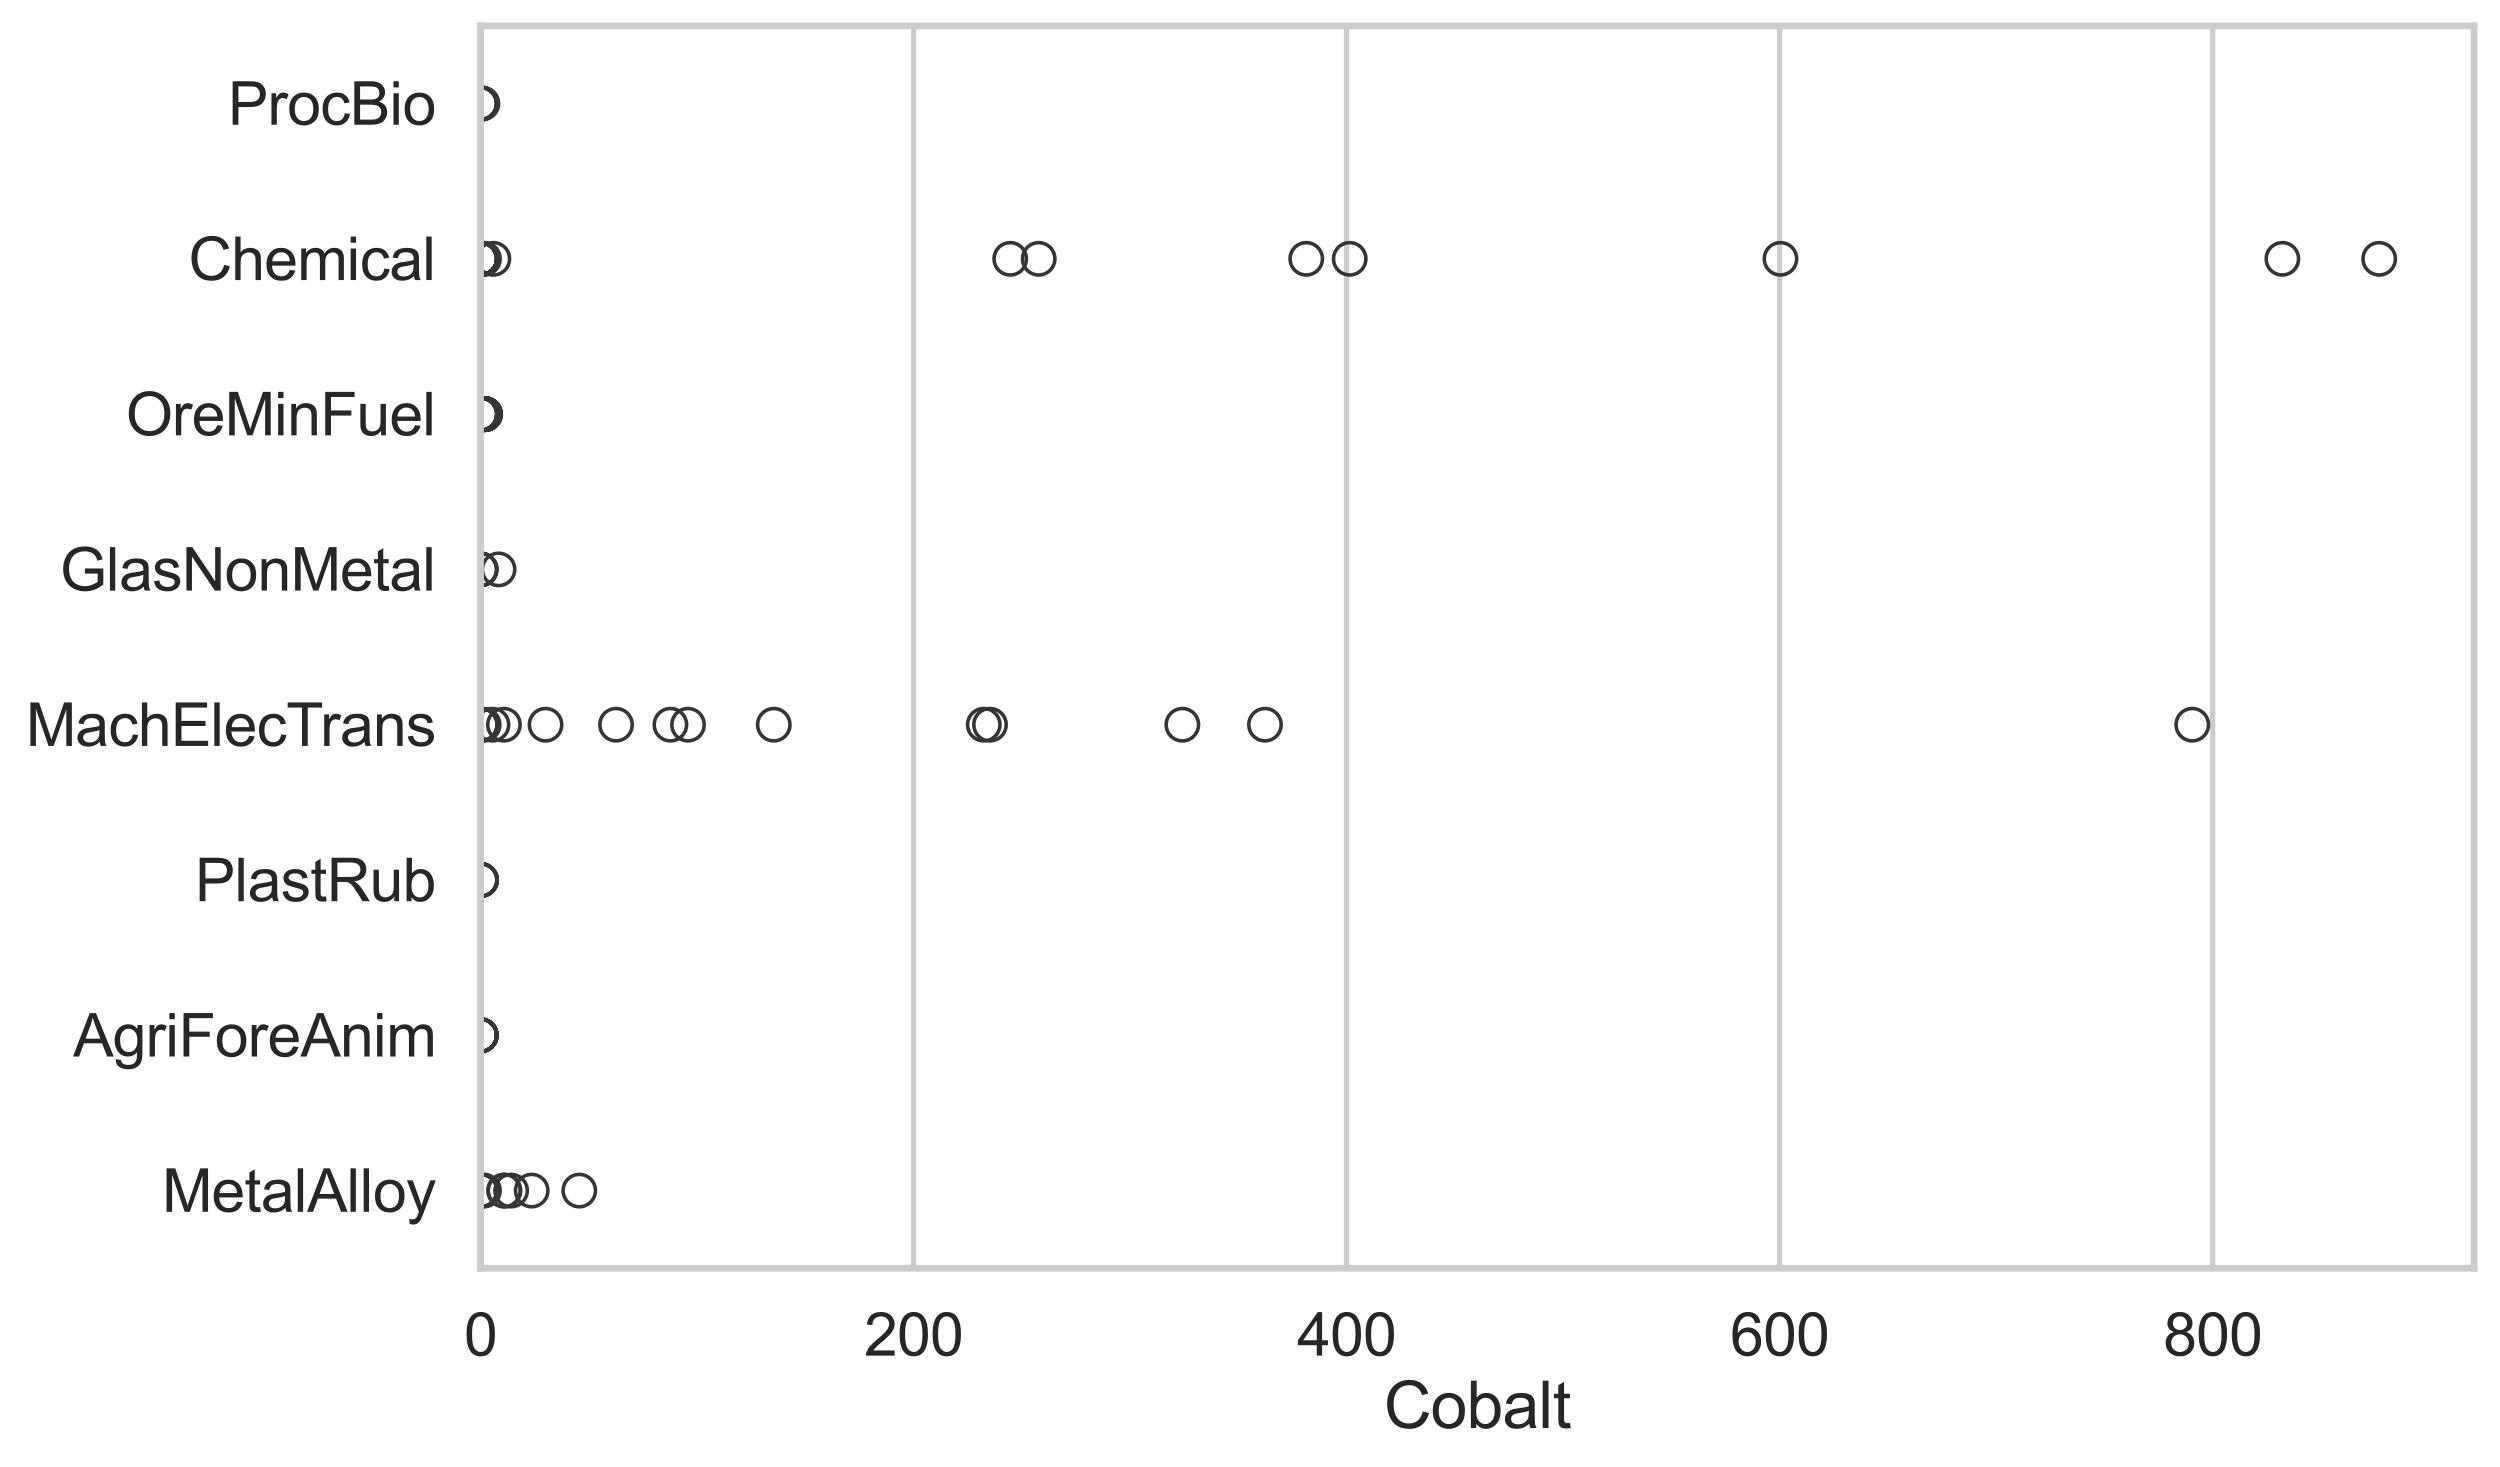 <?xml version="1.0" encoding="utf-8" standalone="no"?>
<!DOCTYPE svg PUBLIC "-//W3C//DTD SVG 1.1//EN"
  "http://www.w3.org/Graphics/SVG/1.1/DTD/svg11.dtd">
<svg xmlns:xlink="http://www.w3.org/1999/xlink" width="695.577pt" height="408.111pt" viewBox="0 0 695.577 408.111" xmlns="http://www.w3.org/2000/svg" version="1.1">
 <defs>
  <style type="text/css">*{stroke-linejoin: round; stroke-linecap: butt}</style>
 </defs>
 <g id="figure_1">
  <g id="patch_1">
   <path d="M 0 408.111 
L 695.577 408.111 
L 695.577 0 
L 0 0 
z
" style="fill: #ffffff"/>
  </g>
  <g id="axes_1">
   <g id="patch_2">
    <path d="M 133.697 352.86 
L 688.377 352.86 
L 688.377 7.2 
L 133.697 7.2 
z
" style="fill: #ffffff"/>
   </g>
   <g id="matplotlib.axis_1">
    <g id="xtick_1">
     <g id="line2d_1">
      <path d="M 133.697 352.86 
L 133.697 7.2 
" clip-path="url(#p35350e88a6)" style="fill: none; stroke: #cccccc; stroke-width: 1.5; stroke-linecap: round"/>
     </g>
     <g id="text_1">
      <!-- 0 -->
      <g style="fill: #262626" transform="translate(129.109 377.17) scale(0.165 -0.165)">
       <defs>
        <path id="ArialMT-30" d="M 266 2259 
Q 266 3072 433 3567 
Q 600 4063 929 4331 
Q 1259 4600 1759 4600 
Q 2128 4600 2406 4451 
Q 2684 4303 2865 4023 
Q 3047 3744 3150 3342 
Q 3253 2941 3253 2259 
Q 3253 1453 3087 958 
Q 2922 463 2592 192 
Q 2263 -78 1759 -78 
Q 1097 -78 719 397 
Q 266 969 266 2259 
z
M 844 2259 
Q 844 1131 1108 757 
Q 1372 384 1759 384 
Q 2147 384 2411 759 
Q 2675 1134 2675 2259 
Q 2675 3391 2411 3762 
Q 2147 4134 1753 4134 
Q 1366 4134 1134 3806 
Q 844 3388 844 2259 
z
" transform="scale(0.016)"/>
       </defs>
       <use xlink:href="#ArialMT-30"/>
      </g>
     </g>
    </g>
    <g id="xtick_2">
     <g id="line2d_2">
      <path d="M 254.181 352.86 
L 254.181 7.2 
" clip-path="url(#p35350e88a6)" style="fill: none; stroke: #cccccc; stroke-width: 1.5; stroke-linecap: round"/>
     </g>
     <g id="text_2">
      <!-- 200 -->
      <g style="fill: #262626" transform="translate(240.417 377.17) scale(0.165 -0.165)">
       <defs>
        <path id="ArialMT-32" d="M 3222 541 
L 3222 0 
L 194 0 
Q 188 203 259 391 
Q 375 700 629 1000 
Q 884 1300 1366 1694 
Q 2113 2306 2375 2664 
Q 2638 3022 2638 3341 
Q 2638 3675 2398 3904 
Q 2159 4134 1775 4134 
Q 1369 4134 1125 3890 
Q 881 3647 878 3216 
L 300 3275 
Q 359 3922 746 4261 
Q 1134 4600 1788 4600 
Q 2447 4600 2831 4234 
Q 3216 3869 3216 3328 
Q 3216 3053 3103 2787 
Q 2991 2522 2730 2228 
Q 2469 1934 1863 1422 
Q 1356 997 1212 845 
Q 1069 694 975 541 
L 3222 541 
z
" transform="scale(0.016)"/>
       </defs>
       <use xlink:href="#ArialMT-32"/>
       <use xlink:href="#ArialMT-30" transform="translate(55.615 0)"/>
       <use xlink:href="#ArialMT-30" transform="translate(111.23 0)"/>
      </g>
     </g>
    </g>
    <g id="xtick_3">
     <g id="line2d_3">
      <path d="M 374.664 352.86 
L 374.664 7.2 
" clip-path="url(#p35350e88a6)" style="fill: none; stroke: #cccccc; stroke-width: 1.5; stroke-linecap: round"/>
     </g>
     <g id="text_3">
      <!-- 400 -->
      <g style="fill: #262626" transform="translate(360.901 377.17) scale(0.165 -0.165)">
       <defs>
        <path id="ArialMT-34" d="M 2069 0 
L 2069 1097 
L 81 1097 
L 81 1613 
L 2172 4581 
L 2631 4581 
L 2631 1613 
L 3250 1613 
L 3250 1097 
L 2631 1097 
L 2631 0 
L 2069 0 
z
M 2069 1613 
L 2069 3678 
L 634 1613 
L 2069 1613 
z
" transform="scale(0.016)"/>
       </defs>
       <use xlink:href="#ArialMT-34"/>
       <use xlink:href="#ArialMT-30" transform="translate(55.615 0)"/>
       <use xlink:href="#ArialMT-30" transform="translate(111.23 0)"/>
      </g>
     </g>
    </g>
    <g id="xtick_4">
     <g id="line2d_4">
      <path d="M 495.148 352.86 
L 495.148 7.2 
" clip-path="url(#p35350e88a6)" style="fill: none; stroke: #cccccc; stroke-width: 1.5; stroke-linecap: round"/>
     </g>
     <g id="text_4">
      <!-- 600 -->
      <g style="fill: #262626" transform="translate(481.384 377.17) scale(0.165 -0.165)">
       <defs>
        <path id="ArialMT-36" d="M 3184 3459 
L 2625 3416 
Q 2550 3747 2413 3897 
Q 2184 4138 1850 4138 
Q 1581 4138 1378 3988 
Q 1113 3794 959 3422 
Q 806 3050 800 2363 
Q 1003 2672 1297 2822 
Q 1591 2972 1913 2972 
Q 2475 2972 2870 2558 
Q 3266 2144 3266 1488 
Q 3266 1056 3080 686 
Q 2894 316 2569 119 
Q 2244 -78 1831 -78 
Q 1128 -78 684 439 
Q 241 956 241 2144 
Q 241 3472 731 4075 
Q 1159 4600 1884 4600 
Q 2425 4600 2770 4297 
Q 3116 3994 3184 3459 
z
M 888 1484 
Q 888 1194 1011 928 
Q 1134 663 1356 523 
Q 1578 384 1822 384 
Q 2178 384 2434 671 
Q 2691 959 2691 1453 
Q 2691 1928 2437 2201 
Q 2184 2475 1800 2475 
Q 1419 2475 1153 2201 
Q 888 1928 888 1484 
z
" transform="scale(0.016)"/>
       </defs>
       <use xlink:href="#ArialMT-36"/>
       <use xlink:href="#ArialMT-30" transform="translate(55.615 0)"/>
       <use xlink:href="#ArialMT-30" transform="translate(111.23 0)"/>
      </g>
     </g>
    </g>
    <g id="xtick_5">
     <g id="line2d_5">
      <path d="M 615.631 352.86 
L 615.631 7.2 
" clip-path="url(#p35350e88a6)" style="fill: none; stroke: #cccccc; stroke-width: 1.5; stroke-linecap: round"/>
     </g>
     <g id="text_5">
      <!-- 800 -->
      <g style="fill: #262626" transform="translate(601.868 377.17) scale(0.165 -0.165)">
       <defs>
        <path id="ArialMT-38" d="M 1131 2484 
Q 781 2613 612 2850 
Q 444 3088 444 3419 
Q 444 3919 803 4259 
Q 1163 4600 1759 4600 
Q 2359 4600 2725 4251 
Q 3091 3903 3091 3403 
Q 3091 3084 2923 2848 
Q 2756 2613 2416 2484 
Q 2838 2347 3058 2040 
Q 3278 1734 3278 1309 
Q 3278 722 2862 322 
Q 2447 -78 1769 -78 
Q 1091 -78 675 323 
Q 259 725 259 1325 
Q 259 1772 486 2073 
Q 713 2375 1131 2484 
z
M 1019 3438 
Q 1019 3113 1228 2906 
Q 1438 2700 1772 2700 
Q 2097 2700 2305 2904 
Q 2513 3109 2513 3406 
Q 2513 3716 2298 3927 
Q 2084 4138 1766 4138 
Q 1444 4138 1231 3931 
Q 1019 3725 1019 3438 
z
M 838 1322 
Q 838 1081 952 856 
Q 1066 631 1291 507 
Q 1516 384 1775 384 
Q 2178 384 2440 643 
Q 2703 903 2703 1303 
Q 2703 1709 2433 1975 
Q 2163 2241 1756 2241 
Q 1359 2241 1098 1978 
Q 838 1716 838 1322 
z
" transform="scale(0.016)"/>
       </defs>
       <use xlink:href="#ArialMT-38"/>
       <use xlink:href="#ArialMT-30" transform="translate(55.615 0)"/>
       <use xlink:href="#ArialMT-30" transform="translate(111.23 0)"/>
      </g>
     </g>
    </g>
    <g id="text_6">
     <!-- Cobalt -->
     <g style="fill: #262626" transform="translate(385.023 397.334) scale(0.18 -0.18)">
      <defs>
       <path id="ArialMT-43" d="M 3763 1606 
L 4369 1453 
Q 4178 706 3683 314 
Q 3188 -78 2472 -78 
Q 1731 -78 1267 223 
Q 803 525 561 1097 
Q 319 1669 319 2325 
Q 319 3041 592 3573 
Q 866 4106 1370 4382 
Q 1875 4659 2481 4659 
Q 3169 4659 3637 4309 
Q 4106 3959 4291 3325 
L 3694 3184 
Q 3534 3684 3231 3912 
Q 2928 4141 2469 4141 
Q 1941 4141 1586 3887 
Q 1231 3634 1087 3207 
Q 944 2781 944 2328 
Q 944 1744 1114 1308 
Q 1284 872 1643 656 
Q 2003 441 2422 441 
Q 2931 441 3284 734 
Q 3638 1028 3763 1606 
z
" transform="scale(0.016)"/>
       <path id="ArialMT-6f" d="M 213 1659 
Q 213 2581 725 3025 
Q 1153 3394 1769 3394 
Q 2453 3394 2887 2945 
Q 3322 2497 3322 1706 
Q 3322 1066 3130 698 
Q 2938 331 2570 128 
Q 2203 -75 1769 -75 
Q 1072 -75 642 372 
Q 213 819 213 1659 
z
M 791 1659 
Q 791 1022 1069 705 
Q 1347 388 1769 388 
Q 2188 388 2466 706 
Q 2744 1025 2744 1678 
Q 2744 2294 2464 2611 
Q 2184 2928 1769 2928 
Q 1347 2928 1069 2612 
Q 791 2297 791 1659 
z
" transform="scale(0.016)"/>
       <path id="ArialMT-62" d="M 941 0 
L 419 0 
L 419 4581 
L 981 4581 
L 981 2947 
Q 1338 3394 1891 3394 
Q 2197 3394 2470 3270 
Q 2744 3147 2920 2923 
Q 3097 2700 3197 2384 
Q 3297 2069 3297 1709 
Q 3297 856 2875 390 
Q 2453 -75 1863 -75 
Q 1275 -75 941 416 
L 941 0 
z
M 934 1684 
Q 934 1088 1097 822 
Q 1363 388 1816 388 
Q 2184 388 2453 708 
Q 2722 1028 2722 1663 
Q 2722 2313 2464 2622 
Q 2206 2931 1841 2931 
Q 1472 2931 1203 2611 
Q 934 2291 934 1684 
z
" transform="scale(0.016)"/>
       <path id="ArialMT-61" d="M 2588 409 
Q 2275 144 1986 34 
Q 1697 -75 1366 -75 
Q 819 -75 525 192 
Q 231 459 231 875 
Q 231 1119 342 1320 
Q 453 1522 633 1644 
Q 813 1766 1038 1828 
Q 1203 1872 1538 1913 
Q 2219 1994 2541 2106 
Q 2544 2222 2544 2253 
Q 2544 2597 2384 2738 
Q 2169 2928 1744 2928 
Q 1347 2928 1158 2789 
Q 969 2650 878 2297 
L 328 2372 
Q 403 2725 575 2942 
Q 747 3159 1072 3276 
Q 1397 3394 1825 3394 
Q 2250 3394 2515 3294 
Q 2781 3194 2906 3042 
Q 3031 2891 3081 2659 
Q 3109 2516 3109 2141 
L 3109 1391 
Q 3109 606 3145 398 
Q 3181 191 3288 0 
L 2700 0 
Q 2613 175 2588 409 
z
M 2541 1666 
Q 2234 1541 1622 1453 
Q 1275 1403 1131 1340 
Q 988 1278 909 1158 
Q 831 1038 831 891 
Q 831 666 1001 516 
Q 1172 366 1500 366 
Q 1825 366 2078 508 
Q 2331 650 2450 897 
Q 2541 1088 2541 1459 
L 2541 1666 
z
" transform="scale(0.016)"/>
       <path id="ArialMT-6c" d="M 409 0 
L 409 4581 
L 972 4581 
L 972 0 
L 409 0 
z
" transform="scale(0.016)"/>
       <path id="ArialMT-74" d="M 1650 503 
L 1731 6 
Q 1494 -44 1306 -44 
Q 1000 -44 831 53 
Q 663 150 594 308 
Q 525 466 525 972 
L 525 2881 
L 113 2881 
L 113 3319 
L 525 3319 
L 525 4141 
L 1084 4478 
L 1084 3319 
L 1650 3319 
L 1650 2881 
L 1084 2881 
L 1084 941 
Q 1084 700 1114 631 
Q 1144 563 1211 522 
Q 1278 481 1403 481 
Q 1497 481 1650 503 
z
" transform="scale(0.016)"/>
      </defs>
      <use xlink:href="#ArialMT-43"/>
      <use xlink:href="#ArialMT-6f" transform="translate(72.217 0)"/>
      <use xlink:href="#ArialMT-62" transform="translate(127.832 0)"/>
      <use xlink:href="#ArialMT-61" transform="translate(183.447 0)"/>
      <use xlink:href="#ArialMT-6c" transform="translate(239.062 0)"/>
      <use xlink:href="#ArialMT-74" transform="translate(261.279 0)"/>
     </g>
    </g>
   </g>
   <g id="matplotlib.axis_2">
    <g id="ytick_1">
     <g id="text_7">
      <!-- ProcBio -->
      <g style="fill: #262626" transform="translate(63.424 34.709) scale(0.165 -0.165)">
       <defs>
        <path id="ArialMT-50" d="M 494 0 
L 494 4581 
L 2222 4581 
Q 2678 4581 2919 4538 
Q 3256 4481 3484 4323 
Q 3713 4166 3852 3881 
Q 3991 3597 3991 3256 
Q 3991 2672 3619 2267 
Q 3247 1863 2275 1863 
L 1100 1863 
L 1100 0 
L 494 0 
z
M 1100 2403 
L 2284 2403 
Q 2872 2403 3119 2622 
Q 3366 2841 3366 3238 
Q 3366 3525 3220 3729 
Q 3075 3934 2838 4000 
Q 2684 4041 2272 4041 
L 1100 4041 
L 1100 2403 
z
" transform="scale(0.016)"/>
        <path id="ArialMT-72" d="M 416 0 
L 416 3319 
L 922 3319 
L 922 2816 
Q 1116 3169 1280 3281 
Q 1444 3394 1641 3394 
Q 1925 3394 2219 3213 
L 2025 2691 
Q 1819 2813 1613 2813 
Q 1428 2813 1281 2702 
Q 1134 2591 1072 2394 
Q 978 2094 978 1738 
L 978 0 
L 416 0 
z
" transform="scale(0.016)"/>
        <path id="ArialMT-63" d="M 2588 1216 
L 3141 1144 
Q 3050 572 2676 248 
Q 2303 -75 1759 -75 
Q 1078 -75 664 370 
Q 250 816 250 1647 
Q 250 2184 428 2587 
Q 606 2991 970 3192 
Q 1334 3394 1763 3394 
Q 2303 3394 2647 3120 
Q 2991 2847 3088 2344 
L 2541 2259 
Q 2463 2594 2264 2762 
Q 2066 2931 1784 2931 
Q 1359 2931 1093 2626 
Q 828 2322 828 1663 
Q 828 994 1084 691 
Q 1341 388 1753 388 
Q 2084 388 2306 591 
Q 2528 794 2588 1216 
z
" transform="scale(0.016)"/>
        <path id="ArialMT-42" d="M 469 0 
L 469 4581 
L 2188 4581 
Q 2713 4581 3030 4442 
Q 3347 4303 3526 4014 
Q 3706 3725 3706 3409 
Q 3706 3116 3547 2856 
Q 3388 2597 3066 2438 
Q 3481 2316 3704 2022 
Q 3928 1728 3928 1328 
Q 3928 1006 3792 729 
Q 3656 453 3456 303 
Q 3256 153 2954 76 
Q 2653 0 2216 0 
L 469 0 
z
M 1075 2656 
L 2066 2656 
Q 2469 2656 2644 2709 
Q 2875 2778 2992 2937 
Q 3109 3097 3109 3338 
Q 3109 3566 3000 3739 
Q 2891 3913 2687 3977 
Q 2484 4041 1991 4041 
L 1075 4041 
L 1075 2656 
z
M 1075 541 
L 2216 541 
Q 2509 541 2628 563 
Q 2838 600 2978 687 
Q 3119 775 3209 942 
Q 3300 1109 3300 1328 
Q 3300 1584 3169 1773 
Q 3038 1963 2805 2039 
Q 2572 2116 2134 2116 
L 1075 2116 
L 1075 541 
z
" transform="scale(0.016)"/>
        <path id="ArialMT-69" d="M 425 3934 
L 425 4581 
L 988 4581 
L 988 3934 
L 425 3934 
z
M 425 0 
L 425 3319 
L 988 3319 
L 988 0 
L 425 0 
z
" transform="scale(0.016)"/>
       </defs>
       <use xlink:href="#ArialMT-50"/>
       <use xlink:href="#ArialMT-72" transform="translate(66.699 0)"/>
       <use xlink:href="#ArialMT-6f" transform="translate(100 0)"/>
       <use xlink:href="#ArialMT-63" transform="translate(155.615 0)"/>
       <use xlink:href="#ArialMT-42" transform="translate(205.615 0)"/>
       <use xlink:href="#ArialMT-69" transform="translate(272.314 0)"/>
       <use xlink:href="#ArialMT-6f" transform="translate(294.531 0)"/>
      </g>
     </g>
    </g>
    <g id="ytick_2">
     <g id="text_8">
      <!-- Chemical -->
      <g style="fill: #262626" transform="translate(52.428 77.916) scale(0.165 -0.165)">
       <defs>
        <path id="ArialMT-68" d="M 422 0 
L 422 4581 
L 984 4581 
L 984 2938 
Q 1378 3394 1978 3394 
Q 2347 3394 2619 3248 
Q 2891 3103 3008 2847 
Q 3125 2591 3125 2103 
L 3125 0 
L 2563 0 
L 2563 2103 
Q 2563 2525 2380 2717 
Q 2197 2909 1863 2909 
Q 1613 2909 1392 2779 
Q 1172 2650 1078 2428 
Q 984 2206 984 1816 
L 984 0 
L 422 0 
z
" transform="scale(0.016)"/>
        <path id="ArialMT-65" d="M 2694 1069 
L 3275 997 
Q 3138 488 2766 206 
Q 2394 -75 1816 -75 
Q 1088 -75 661 373 
Q 234 822 234 1631 
Q 234 2469 665 2931 
Q 1097 3394 1784 3394 
Q 2450 3394 2872 2941 
Q 3294 2488 3294 1666 
Q 3294 1616 3291 1516 
L 816 1516 
Q 847 969 1125 678 
Q 1403 388 1819 388 
Q 2128 388 2347 550 
Q 2566 713 2694 1069 
z
M 847 1978 
L 2700 1978 
Q 2663 2397 2488 2606 
Q 2219 2931 1791 2931 
Q 1403 2931 1139 2672 
Q 875 2413 847 1978 
z
" transform="scale(0.016)"/>
        <path id="ArialMT-6d" d="M 422 0 
L 422 3319 
L 925 3319 
L 925 2853 
Q 1081 3097 1340 3245 
Q 1600 3394 1931 3394 
Q 2300 3394 2536 3241 
Q 2772 3088 2869 2813 
Q 3263 3394 3894 3394 
Q 4388 3394 4653 3120 
Q 4919 2847 4919 2278 
L 4919 0 
L 4359 0 
L 4359 2091 
Q 4359 2428 4304 2576 
Q 4250 2725 4106 2815 
Q 3963 2906 3769 2906 
Q 3419 2906 3187 2673 
Q 2956 2441 2956 1928 
L 2956 0 
L 2394 0 
L 2394 2156 
Q 2394 2531 2256 2718 
Q 2119 2906 1806 2906 
Q 1569 2906 1367 2781 
Q 1166 2656 1075 2415 
Q 984 2175 984 1722 
L 984 0 
L 422 0 
z
" transform="scale(0.016)"/>
       </defs>
       <use xlink:href="#ArialMT-43"/>
       <use xlink:href="#ArialMT-68" transform="translate(72.217 0)"/>
       <use xlink:href="#ArialMT-65" transform="translate(127.832 0)"/>
       <use xlink:href="#ArialMT-6d" transform="translate(183.447 0)"/>
       <use xlink:href="#ArialMT-69" transform="translate(266.748 0)"/>
       <use xlink:href="#ArialMT-63" transform="translate(288.965 0)"/>
       <use xlink:href="#ArialMT-61" transform="translate(338.965 0)"/>
       <use xlink:href="#ArialMT-6c" transform="translate(394.58 0)"/>
      </g>
     </g>
    </g>
    <g id="ytick_3">
     <g id="text_9">
      <!-- OreMinFuel -->
      <g style="fill: #262626" transform="translate(35.013 121.124) scale(0.165 -0.165)">
       <defs>
        <path id="ArialMT-4f" d="M 309 2231 
Q 309 3372 921 4017 
Q 1534 4663 2503 4663 
Q 3138 4663 3647 4359 
Q 4156 4056 4423 3514 
Q 4691 2972 4691 2284 
Q 4691 1588 4409 1038 
Q 4128 488 3612 205 
Q 3097 -78 2500 -78 
Q 1853 -78 1343 234 
Q 834 547 571 1087 
Q 309 1628 309 2231 
z
M 934 2222 
Q 934 1394 1379 917 
Q 1825 441 2497 441 
Q 3181 441 3623 922 
Q 4066 1403 4066 2288 
Q 4066 2847 3877 3264 
Q 3688 3681 3323 3911 
Q 2959 4141 2506 4141 
Q 1863 4141 1398 3698 
Q 934 3256 934 2222 
z
" transform="scale(0.016)"/>
        <path id="ArialMT-4d" d="M 475 0 
L 475 4581 
L 1388 4581 
L 2472 1338 
Q 2622 884 2691 659 
Q 2769 909 2934 1394 
L 4031 4581 
L 4847 4581 
L 4847 0 
L 4263 0 
L 4263 3834 
L 2931 0 
L 2384 0 
L 1059 3900 
L 1059 0 
L 475 0 
z
" transform="scale(0.016)"/>
        <path id="ArialMT-6e" d="M 422 0 
L 422 3319 
L 928 3319 
L 928 2847 
Q 1294 3394 1984 3394 
Q 2284 3394 2536 3286 
Q 2788 3178 2913 3003 
Q 3038 2828 3088 2588 
Q 3119 2431 3119 2041 
L 3119 0 
L 2556 0 
L 2556 2019 
Q 2556 2363 2490 2533 
Q 2425 2703 2258 2804 
Q 2091 2906 1866 2906 
Q 1506 2906 1245 2678 
Q 984 2450 984 1813 
L 984 0 
L 422 0 
z
" transform="scale(0.016)"/>
        <path id="ArialMT-46" d="M 525 0 
L 525 4581 
L 3616 4581 
L 3616 4041 
L 1131 4041 
L 1131 2622 
L 3281 2622 
L 3281 2081 
L 1131 2081 
L 1131 0 
L 525 0 
z
" transform="scale(0.016)"/>
        <path id="ArialMT-75" d="M 2597 0 
L 2597 488 
Q 2209 -75 1544 -75 
Q 1250 -75 995 37 
Q 741 150 617 320 
Q 494 491 444 738 
Q 409 903 409 1263 
L 409 3319 
L 972 3319 
L 972 1478 
Q 972 1038 1006 884 
Q 1059 663 1231 536 
Q 1403 409 1656 409 
Q 1909 409 2131 539 
Q 2353 669 2445 892 
Q 2538 1116 2538 1541 
L 2538 3319 
L 3100 3319 
L 3100 0 
L 2597 0 
z
" transform="scale(0.016)"/>
       </defs>
       <use xlink:href="#ArialMT-4f"/>
       <use xlink:href="#ArialMT-72" transform="translate(77.783 0)"/>
       <use xlink:href="#ArialMT-65" transform="translate(111.084 0)"/>
       <use xlink:href="#ArialMT-4d" transform="translate(166.699 0)"/>
       <use xlink:href="#ArialMT-69" transform="translate(250 0)"/>
       <use xlink:href="#ArialMT-6e" transform="translate(272.217 0)"/>
       <use xlink:href="#ArialMT-46" transform="translate(327.832 0)"/>
       <use xlink:href="#ArialMT-75" transform="translate(388.916 0)"/>
       <use xlink:href="#ArialMT-65" transform="translate(444.531 0)"/>
       <use xlink:href="#ArialMT-6c" transform="translate(500.146 0)"/>
      </g>
     </g>
    </g>
    <g id="ytick_4">
     <g id="text_10">
      <!-- GlasNonMetal -->
      <g style="fill: #262626" transform="translate(16.659 164.331) scale(0.165 -0.165)">
       <defs>
        <path id="ArialMT-47" d="M 2638 1797 
L 2638 2334 
L 4578 2338 
L 4578 638 
Q 4131 281 3656 101 
Q 3181 -78 2681 -78 
Q 2006 -78 1454 211 
Q 903 500 622 1047 
Q 341 1594 341 2269 
Q 341 2938 620 3517 
Q 900 4097 1425 4378 
Q 1950 4659 2634 4659 
Q 3131 4659 3532 4498 
Q 3934 4338 4162 4050 
Q 4391 3763 4509 3300 
L 3963 3150 
Q 3859 3500 3706 3700 
Q 3553 3900 3268 4020 
Q 2984 4141 2638 4141 
Q 2222 4141 1919 4014 
Q 1616 3888 1430 3681 
Q 1244 3475 1141 3228 
Q 966 2803 966 2306 
Q 966 1694 1177 1281 
Q 1388 869 1791 669 
Q 2194 469 2647 469 
Q 3041 469 3416 620 
Q 3791 772 3984 944 
L 3984 1797 
L 2638 1797 
z
" transform="scale(0.016)"/>
        <path id="ArialMT-73" d="M 197 991 
L 753 1078 
Q 800 744 1014 566 
Q 1228 388 1613 388 
Q 2000 388 2187 545 
Q 2375 703 2375 916 
Q 2375 1106 2209 1216 
Q 2094 1291 1634 1406 
Q 1016 1563 777 1677 
Q 538 1791 414 1992 
Q 291 2194 291 2438 
Q 291 2659 392 2848 
Q 494 3038 669 3163 
Q 800 3259 1026 3326 
Q 1253 3394 1513 3394 
Q 1903 3394 2198 3281 
Q 2494 3169 2634 2976 
Q 2775 2784 2828 2463 
L 2278 2388 
Q 2241 2644 2061 2787 
Q 1881 2931 1553 2931 
Q 1166 2931 1000 2803 
Q 834 2675 834 2503 
Q 834 2394 903 2306 
Q 972 2216 1119 2156 
Q 1203 2125 1616 2013 
Q 2213 1853 2448 1751 
Q 2684 1650 2818 1456 
Q 2953 1263 2953 975 
Q 2953 694 2789 445 
Q 2625 197 2315 61 
Q 2006 -75 1616 -75 
Q 969 -75 630 194 
Q 291 463 197 991 
z
" transform="scale(0.016)"/>
        <path id="ArialMT-4e" d="M 488 0 
L 488 4581 
L 1109 4581 
L 3516 984 
L 3516 4581 
L 4097 4581 
L 4097 0 
L 3475 0 
L 1069 3600 
L 1069 0 
L 488 0 
z
" transform="scale(0.016)"/>
       </defs>
       <use xlink:href="#ArialMT-47"/>
       <use xlink:href="#ArialMT-6c" transform="translate(77.783 0)"/>
       <use xlink:href="#ArialMT-61" transform="translate(100 0)"/>
       <use xlink:href="#ArialMT-73" transform="translate(155.615 0)"/>
       <use xlink:href="#ArialMT-4e" transform="translate(205.615 0)"/>
       <use xlink:href="#ArialMT-6f" transform="translate(277.832 0)"/>
       <use xlink:href="#ArialMT-6e" transform="translate(333.447 0)"/>
       <use xlink:href="#ArialMT-4d" transform="translate(389.062 0)"/>
       <use xlink:href="#ArialMT-65" transform="translate(472.363 0)"/>
       <use xlink:href="#ArialMT-74" transform="translate(527.979 0)"/>
       <use xlink:href="#ArialMT-61" transform="translate(555.762 0)"/>
       <use xlink:href="#ArialMT-6c" transform="translate(611.377 0)"/>
      </g>
     </g>
    </g>
    <g id="ytick_5">
     <g id="text_11">
      <!-- MachElecTrans -->
      <g style="fill: #262626" transform="translate(7.2 207.539) scale(0.165 -0.165)">
       <defs>
        <path id="ArialMT-45" d="M 506 0 
L 506 4581 
L 3819 4581 
L 3819 4041 
L 1113 4041 
L 1113 2638 
L 3647 2638 
L 3647 2100 
L 1113 2100 
L 1113 541 
L 3925 541 
L 3925 0 
L 506 0 
z
" transform="scale(0.016)"/>
        <path id="ArialMT-54" d="M 1659 0 
L 1659 4041 
L 150 4041 
L 150 4581 
L 3781 4581 
L 3781 4041 
L 2266 4041 
L 2266 0 
L 1659 0 
z
" transform="scale(0.016)"/>
       </defs>
       <use xlink:href="#ArialMT-4d"/>
       <use xlink:href="#ArialMT-61" transform="translate(83.301 0)"/>
       <use xlink:href="#ArialMT-63" transform="translate(138.916 0)"/>
       <use xlink:href="#ArialMT-68" transform="translate(188.916 0)"/>
       <use xlink:href="#ArialMT-45" transform="translate(244.531 0)"/>
       <use xlink:href="#ArialMT-6c" transform="translate(311.23 0)"/>
       <use xlink:href="#ArialMT-65" transform="translate(333.447 0)"/>
       <use xlink:href="#ArialMT-63" transform="translate(389.062 0)"/>
       <use xlink:href="#ArialMT-54" transform="translate(439.062 0)"/>
       <use xlink:href="#ArialMT-72" transform="translate(496.396 0)"/>
       <use xlink:href="#ArialMT-61" transform="translate(529.697 0)"/>
       <use xlink:href="#ArialMT-6e" transform="translate(585.312 0)"/>
       <use xlink:href="#ArialMT-73" transform="translate(640.928 0)"/>
      </g>
     </g>
    </g>
    <g id="ytick_6">
     <g id="text_12">
      <!-- PlastRub -->
      <g style="fill: #262626" transform="translate(54.248 250.746) scale(0.165 -0.165)">
       <defs>
        <path id="ArialMT-52" d="M 503 0 
L 503 4581 
L 2534 4581 
Q 3147 4581 3465 4457 
Q 3784 4334 3975 4021 
Q 4166 3709 4166 3331 
Q 4166 2844 3850 2509 
Q 3534 2175 2875 2084 
Q 3116 1969 3241 1856 
Q 3506 1613 3744 1247 
L 4541 0 
L 3778 0 
L 3172 953 
Q 2906 1366 2734 1584 
Q 2563 1803 2427 1890 
Q 2291 1978 2150 2013 
Q 2047 2034 1813 2034 
L 1109 2034 
L 1109 0 
L 503 0 
z
M 1109 2559 
L 2413 2559 
Q 2828 2559 3062 2645 
Q 3297 2731 3419 2920 
Q 3541 3109 3541 3331 
Q 3541 3656 3305 3865 
Q 3069 4075 2559 4075 
L 1109 4075 
L 1109 2559 
z
" transform="scale(0.016)"/>
       </defs>
       <use xlink:href="#ArialMT-50"/>
       <use xlink:href="#ArialMT-6c" transform="translate(66.699 0)"/>
       <use xlink:href="#ArialMT-61" transform="translate(88.916 0)"/>
       <use xlink:href="#ArialMT-73" transform="translate(144.531 0)"/>
       <use xlink:href="#ArialMT-74" transform="translate(194.531 0)"/>
       <use xlink:href="#ArialMT-52" transform="translate(222.314 0)"/>
       <use xlink:href="#ArialMT-75" transform="translate(294.531 0)"/>
       <use xlink:href="#ArialMT-62" transform="translate(350.146 0)"/>
      </g>
     </g>
    </g>
    <g id="ytick_7">
     <g id="text_13">
      <!-- AgriForeAnim -->
      <g style="fill: #262626" transform="translate(20.341 293.954) scale(0.165 -0.165)">
       <defs>
        <path id="ArialMT-41" d="M -9 0 
L 1750 4581 
L 2403 4581 
L 4278 0 
L 3588 0 
L 3053 1388 
L 1138 1388 
L 634 0 
L -9 0 
z
M 1313 1881 
L 2866 1881 
L 2388 3150 
Q 2169 3728 2063 4100 
Q 1975 3659 1816 3225 
L 1313 1881 
z
" transform="scale(0.016)"/>
        <path id="ArialMT-67" d="M 319 -275 
L 866 -356 
Q 900 -609 1056 -725 
Q 1266 -881 1628 -881 
Q 2019 -881 2231 -725 
Q 2444 -569 2519 -288 
Q 2563 -116 2559 434 
Q 2191 0 1641 0 
Q 956 0 581 494 
Q 206 988 206 1678 
Q 206 2153 378 2554 
Q 550 2956 876 3175 
Q 1203 3394 1644 3394 
Q 2231 3394 2613 2919 
L 2613 3319 
L 3131 3319 
L 3131 450 
Q 3131 -325 2973 -648 
Q 2816 -972 2473 -1159 
Q 2131 -1347 1631 -1347 
Q 1038 -1347 672 -1080 
Q 306 -813 319 -275 
z
M 784 1719 
Q 784 1066 1043 766 
Q 1303 466 1694 466 
Q 2081 466 2343 764 
Q 2606 1063 2606 1700 
Q 2606 2309 2336 2618 
Q 2066 2928 1684 2928 
Q 1309 2928 1046 2623 
Q 784 2319 784 1719 
z
" transform="scale(0.016)"/>
       </defs>
       <use xlink:href="#ArialMT-41"/>
       <use xlink:href="#ArialMT-67" transform="translate(66.699 0)"/>
       <use xlink:href="#ArialMT-72" transform="translate(122.314 0)"/>
       <use xlink:href="#ArialMT-69" transform="translate(155.615 0)"/>
       <use xlink:href="#ArialMT-46" transform="translate(177.832 0)"/>
       <use xlink:href="#ArialMT-6f" transform="translate(238.916 0)"/>
       <use xlink:href="#ArialMT-72" transform="translate(294.531 0)"/>
       <use xlink:href="#ArialMT-65" transform="translate(327.832 0)"/>
       <use xlink:href="#ArialMT-41" transform="translate(383.447 0)"/>
       <use xlink:href="#ArialMT-6e" transform="translate(450.146 0)"/>
       <use xlink:href="#ArialMT-69" transform="translate(505.762 0)"/>
       <use xlink:href="#ArialMT-6d" transform="translate(527.979 0)"/>
      </g>
     </g>
    </g>
    <g id="ytick_8">
     <g id="text_14">
      <!-- MetalAlloy -->
      <g style="fill: #262626" transform="translate(45.088 337.161) scale(0.165 -0.165)">
       <defs>
        <path id="ArialMT-79" d="M 397 -1278 
L 334 -750 
Q 519 -800 656 -800 
Q 844 -800 956 -737 
Q 1069 -675 1141 -563 
Q 1194 -478 1313 -144 
Q 1328 -97 1363 -6 
L 103 3319 
L 709 3319 
L 1400 1397 
Q 1534 1031 1641 628 
Q 1738 1016 1872 1384 
L 2581 3319 
L 3144 3319 
L 1881 -56 
Q 1678 -603 1566 -809 
Q 1416 -1088 1222 -1217 
Q 1028 -1347 759 -1347 
Q 597 -1347 397 -1278 
z
" transform="scale(0.016)"/>
       </defs>
       <use xlink:href="#ArialMT-4d"/>
       <use xlink:href="#ArialMT-65" transform="translate(83.301 0)"/>
       <use xlink:href="#ArialMT-74" transform="translate(138.916 0)"/>
       <use xlink:href="#ArialMT-61" transform="translate(166.699 0)"/>
       <use xlink:href="#ArialMT-6c" transform="translate(222.314 0)"/>
       <use xlink:href="#ArialMT-41" transform="translate(244.531 0)"/>
       <use xlink:href="#ArialMT-6c" transform="translate(311.23 0)"/>
       <use xlink:href="#ArialMT-6c" transform="translate(333.447 0)"/>
       <use xlink:href="#ArialMT-6f" transform="translate(355.664 0)"/>
       <use xlink:href="#ArialMT-79" transform="translate(411.279 0)"/>
      </g>
     </g>
    </g>
   </g>
   <g id="patch_3">
    <path d="M 133.698 11.521 
L 133.698 46.087 
L 133.701 46.087 
L 133.701 11.521 
L 133.698 11.521 
z
" clip-path="url(#p35350e88a6)" style="fill: #ca74db; stroke: #353535; stroke-linejoin: miter"/>
   </g>
   <g id="line2d_6">
    <path d="M 133.698 28.804 
L 133.697 28.804 
" clip-path="url(#p35350e88a6)" style="fill: none; stroke: #353535"/>
   </g>
   <g id="line2d_7">
    <path d="M 133.701 28.804 
L 133.705 28.804 
" clip-path="url(#p35350e88a6)" style="fill: none; stroke: #353535"/>
   </g>
   <g id="line2d_8">
    <path d="M 133.697 20.162 
L 133.697 37.445 
" clip-path="url(#p35350e88a6)" style="fill: none; stroke: #353535; stroke-linecap: round"/>
   </g>
   <g id="line2d_9">
    <path d="M 133.705 20.162 
L 133.705 37.445 
" clip-path="url(#p35350e88a6)" style="fill: none; stroke: #353535; stroke-linecap: round"/>
   </g>
   <g id="line2d_10">
    <defs>
     <path id="m251376d849" d="M 0 4.5 
C 1.193 4.5 2.338 4.026 3.182 3.182 
C 4.026 2.338 4.5 1.193 4.5 0 
C 4.5 -1.193 4.026 -2.338 3.182 -3.182 
C 2.338 -4.026 1.193 -4.5 0 -4.5 
C -1.193 -4.5 -2.338 -4.026 -3.182 -3.182 
C -4.026 -2.338 -4.5 -1.193 -4.5 0 
C -4.5 1.193 -4.026 2.338 -3.182 3.182 
C -2.338 4.026 -1.193 4.5 0 4.5 
z
" style="stroke: #353535"/>
    </defs>
    <g clip-path="url(#p35350e88a6)">
     <use xlink:href="#m251376d849" x="133.706" y="28.804" style="fill-opacity: 0; stroke: #353535"/>
     <use xlink:href="#m251376d849" x="133.831" y="28.804" style="fill-opacity: 0; stroke: #353535"/>
     <use xlink:href="#m251376d849" x="133.713" y="28.804" style="fill-opacity: 0; stroke: #353535"/>
     <use xlink:href="#m251376d849" x="134.221" y="28.804" style="fill-opacity: 0; stroke: #353535"/>
     <use xlink:href="#m251376d849" x="133.711" y="28.804" style="fill-opacity: 0; stroke: #353535"/>
     <use xlink:href="#m251376d849" x="133.705" y="28.804" style="fill-opacity: 0; stroke: #353535"/>
     <use xlink:href="#m251376d849" x="133.707" y="28.804" style="fill-opacity: 0; stroke: #353535"/>
     <use xlink:href="#m251376d849" x="133.706" y="28.804" style="fill-opacity: 0; stroke: #353535"/>
     <use xlink:href="#m251376d849" x="133.714" y="28.804" style="fill-opacity: 0; stroke: #353535"/>
     <use xlink:href="#m251376d849" x="133.828" y="28.804" style="fill-opacity: 0; stroke: #353535"/>
     <use xlink:href="#m251376d849" x="133.708" y="28.804" style="fill-opacity: 0; stroke: #353535"/>
     <use xlink:href="#m251376d849" x="133.706" y="28.804" style="fill-opacity: 0; stroke: #353535"/>
     <use xlink:href="#m251376d849" x="133.707" y="28.804" style="fill-opacity: 0; stroke: #353535"/>
     <use xlink:href="#m251376d849" x="133.708" y="28.804" style="fill-opacity: 0; stroke: #353535"/>
     <use xlink:href="#m251376d849" x="133.706" y="28.804" style="fill-opacity: 0; stroke: #353535"/>
     <use xlink:href="#m251376d849" x="133.716" y="28.804" style="fill-opacity: 0; stroke: #353535"/>
     <use xlink:href="#m251376d849" x="133.706" y="28.804" style="fill-opacity: 0; stroke: #353535"/>
     <use xlink:href="#m251376d849" x="133.729" y="28.804" style="fill-opacity: 0; stroke: #353535"/>
     <use xlink:href="#m251376d849" x="133.711" y="28.804" style="fill-opacity: 0; stroke: #353535"/>
    </g>
   </g>
   <g id="patch_4">
    <path d="M 133.699 54.728 
L 133.699 89.294 
L 133.703 89.294 
L 133.703 54.728 
L 133.699 54.728 
z
" clip-path="url(#p35350e88a6)" style="fill: #5ca236; stroke: #353535; stroke-linejoin: miter"/>
   </g>
   <g id="line2d_11">
    <path d="M 133.699 72.011 
L 133.697 72.011 
" clip-path="url(#p35350e88a6)" style="fill: none; stroke: #353535"/>
   </g>
   <g id="line2d_12">
    <path d="M 133.703 72.011 
L 133.71 72.011 
" clip-path="url(#p35350e88a6)" style="fill: none; stroke: #353535"/>
   </g>
   <g id="line2d_13">
    <path d="M 133.697 63.37 
L 133.697 80.653 
" clip-path="url(#p35350e88a6)" style="fill: none; stroke: #353535; stroke-linecap: round"/>
   </g>
   <g id="line2d_14">
    <path d="M 133.71 63.37 
L 133.71 80.653 
" clip-path="url(#p35350e88a6)" style="fill: none; stroke: #353535; stroke-linecap: round"/>
   </g>
   <g id="line2d_15">
    <g clip-path="url(#p35350e88a6)">
     <use xlink:href="#m251376d849" x="133.713" y="72.011" style="fill-opacity: 0; stroke: #353535"/>
     <use xlink:href="#m251376d849" x="133.711" y="72.011" style="fill-opacity: 0; stroke: #353535"/>
     <use xlink:href="#m251376d849" x="133.717" y="72.011" style="fill-opacity: 0; stroke: #353535"/>
     <use xlink:href="#m251376d849" x="133.714" y="72.011" style="fill-opacity: 0; stroke: #353535"/>
     <use xlink:href="#m251376d849" x="288.996" y="72.011" style="fill-opacity: 0; stroke: #353535"/>
     <use xlink:href="#m251376d849" x="137.27" y="72.011" style="fill-opacity: 0; stroke: #353535"/>
     <use xlink:href="#m251376d849" x="133.712" y="72.011" style="fill-opacity: 0; stroke: #353535"/>
     <use xlink:href="#m251376d849" x="133.741" y="72.011" style="fill-opacity: 0; stroke: #353535"/>
     <use xlink:href="#m251376d849" x="133.724" y="72.011" style="fill-opacity: 0; stroke: #353535"/>
     <use xlink:href="#m251376d849" x="661.964" y="72.011" style="fill-opacity: 0; stroke: #353535"/>
     <use xlink:href="#m251376d849" x="133.712" y="72.011" style="fill-opacity: 0; stroke: #353535"/>
     <use xlink:href="#m251376d849" x="133.841" y="72.011" style="fill-opacity: 0; stroke: #353535"/>
     <use xlink:href="#m251376d849" x="133.829" y="72.011" style="fill-opacity: 0; stroke: #353535"/>
     <use xlink:href="#m251376d849" x="133.713" y="72.011" style="fill-opacity: 0; stroke: #353535"/>
     <use xlink:href="#m251376d849" x="133.766" y="72.011" style="fill-opacity: 0; stroke: #353535"/>
     <use xlink:href="#m251376d849" x="133.711" y="72.011" style="fill-opacity: 0; stroke: #353535"/>
     <use xlink:href="#m251376d849" x="133.723" y="72.011" style="fill-opacity: 0; stroke: #353535"/>
     <use xlink:href="#m251376d849" x="281.081" y="72.011" style="fill-opacity: 0; stroke: #353535"/>
     <use xlink:href="#m251376d849" x="133.754" y="72.011" style="fill-opacity: 0; stroke: #353535"/>
     <use xlink:href="#m251376d849" x="133.735" y="72.011" style="fill-opacity: 0; stroke: #353535"/>
     <use xlink:href="#m251376d849" x="133.711" y="72.011" style="fill-opacity: 0; stroke: #353535"/>
     <use xlink:href="#m251376d849" x="133.739" y="72.011" style="fill-opacity: 0; stroke: #353535"/>
     <use xlink:href="#m251376d849" x="133.724" y="72.011" style="fill-opacity: 0; stroke: #353535"/>
     <use xlink:href="#m251376d849" x="133.81" y="72.011" style="fill-opacity: 0; stroke: #353535"/>
     <use xlink:href="#m251376d849" x="133.818" y="72.011" style="fill-opacity: 0; stroke: #353535"/>
     <use xlink:href="#m251376d849" x="363.444" y="72.011" style="fill-opacity: 0; stroke: #353535"/>
     <use xlink:href="#m251376d849" x="133.736" y="72.011" style="fill-opacity: 0; stroke: #353535"/>
     <use xlink:href="#m251376d849" x="133.759" y="72.011" style="fill-opacity: 0; stroke: #353535"/>
     <use xlink:href="#m251376d849" x="133.733" y="72.011" style="fill-opacity: 0; stroke: #353535"/>
     <use xlink:href="#m251376d849" x="133.725" y="72.011" style="fill-opacity: 0; stroke: #353535"/>
     <use xlink:href="#m251376d849" x="133.742" y="72.011" style="fill-opacity: 0; stroke: #353535"/>
     <use xlink:href="#m251376d849" x="635.027" y="72.011" style="fill-opacity: 0; stroke: #353535"/>
     <use xlink:href="#m251376d849" x="495.38" y="72.011" style="fill-opacity: 0; stroke: #353535"/>
     <use xlink:href="#m251376d849" x="133.714" y="72.011" style="fill-opacity: 0; stroke: #353535"/>
     <use xlink:href="#m251376d849" x="133.711" y="72.011" style="fill-opacity: 0; stroke: #353535"/>
     <use xlink:href="#m251376d849" x="133.731" y="72.011" style="fill-opacity: 0; stroke: #353535"/>
     <use xlink:href="#m251376d849" x="133.751" y="72.011" style="fill-opacity: 0; stroke: #353535"/>
     <use xlink:href="#m251376d849" x="133.714" y="72.011" style="fill-opacity: 0; stroke: #353535"/>
     <use xlink:href="#m251376d849" x="134.426" y="72.011" style="fill-opacity: 0; stroke: #353535"/>
     <use xlink:href="#m251376d849" x="133.917" y="72.011" style="fill-opacity: 0; stroke: #353535"/>
     <use xlink:href="#m251376d849" x="133.768" y="72.011" style="fill-opacity: 0; stroke: #353535"/>
     <use xlink:href="#m251376d849" x="133.711" y="72.011" style="fill-opacity: 0; stroke: #353535"/>
     <use xlink:href="#m251376d849" x="133.728" y="72.011" style="fill-opacity: 0; stroke: #353535"/>
     <use xlink:href="#m251376d849" x="133.725" y="72.011" style="fill-opacity: 0; stroke: #353535"/>
     <use xlink:href="#m251376d849" x="133.716" y="72.011" style="fill-opacity: 0; stroke: #353535"/>
     <use xlink:href="#m251376d849" x="133.712" y="72.011" style="fill-opacity: 0; stroke: #353535"/>
     <use xlink:href="#m251376d849" x="133.78" y="72.011" style="fill-opacity: 0; stroke: #353535"/>
     <use xlink:href="#m251376d849" x="133.719" y="72.011" style="fill-opacity: 0; stroke: #353535"/>
     <use xlink:href="#m251376d849" x="133.718" y="72.011" style="fill-opacity: 0; stroke: #353535"/>
     <use xlink:href="#m251376d849" x="133.719" y="72.011" style="fill-opacity: 0; stroke: #353535"/>
     <use xlink:href="#m251376d849" x="133.717" y="72.011" style="fill-opacity: 0; stroke: #353535"/>
     <use xlink:href="#m251376d849" x="133.747" y="72.011" style="fill-opacity: 0; stroke: #353535"/>
     <use xlink:href="#m251376d849" x="133.714" y="72.011" style="fill-opacity: 0; stroke: #353535"/>
     <use xlink:href="#m251376d849" x="133.712" y="72.011" style="fill-opacity: 0; stroke: #353535"/>
     <use xlink:href="#m251376d849" x="134.652" y="72.011" style="fill-opacity: 0; stroke: #353535"/>
     <use xlink:href="#m251376d849" x="133.725" y="72.011" style="fill-opacity: 0; stroke: #353535"/>
     <use xlink:href="#m251376d849" x="133.755" y="72.011" style="fill-opacity: 0; stroke: #353535"/>
     <use xlink:href="#m251376d849" x="133.736" y="72.011" style="fill-opacity: 0; stroke: #353535"/>
     <use xlink:href="#m251376d849" x="133.712" y="72.011" style="fill-opacity: 0; stroke: #353535"/>
     <use xlink:href="#m251376d849" x="375.53" y="72.011" style="fill-opacity: 0; stroke: #353535"/>
     <use xlink:href="#m251376d849" x="134.072" y="72.011" style="fill-opacity: 0; stroke: #353535"/>
     <use xlink:href="#m251376d849" x="133.789" y="72.011" style="fill-opacity: 0; stroke: #353535"/>
    </g>
   </g>
   <g id="patch_5">
    <path d="M 133.697 97.936 
L 133.697 132.502 
L 133.699 132.502 
L 133.699 97.936 
L 133.697 97.936 
z
" clip-path="url(#p35350e88a6)" style="fill: #68afd7; stroke: #353535; stroke-linejoin: miter"/>
   </g>
   <g id="line2d_16">
    <path d="M 133.697 115.219 
L 133.697 115.219 
" clip-path="url(#p35350e88a6)" style="fill: none; stroke: #353535"/>
   </g>
   <g id="line2d_17">
    <path d="M 133.699 115.219 
L 133.7 115.219 
" clip-path="url(#p35350e88a6)" style="fill: none; stroke: #353535"/>
   </g>
   <g id="line2d_18">
    <path d="M 133.697 106.577 
L 133.697 123.86 
" clip-path="url(#p35350e88a6)" style="fill: none; stroke: #353535; stroke-linecap: round"/>
   </g>
   <g id="line2d_19">
    <path d="M 133.7 106.577 
L 133.7 123.86 
" clip-path="url(#p35350e88a6)" style="fill: none; stroke: #353535; stroke-linecap: round"/>
   </g>
   <g id="line2d_20">
    <g clip-path="url(#p35350e88a6)">
     <use xlink:href="#m251376d849" x="134.859" y="115.219" style="fill-opacity: 0; stroke: #353535"/>
     <use xlink:href="#m251376d849" x="134.958" y="115.219" style="fill-opacity: 0; stroke: #353535"/>
     <use xlink:href="#m251376d849" x="133.703" y="115.219" style="fill-opacity: 0; stroke: #353535"/>
     <use xlink:href="#m251376d849" x="134.719" y="115.219" style="fill-opacity: 0; stroke: #353535"/>
     <use xlink:href="#m251376d849" x="134.715" y="115.219" style="fill-opacity: 0; stroke: #353535"/>
     <use xlink:href="#m251376d849" x="134.787" y="115.219" style="fill-opacity: 0; stroke: #353535"/>
     <use xlink:href="#m251376d849" x="134.958" y="115.219" style="fill-opacity: 0; stroke: #353535"/>
     <use xlink:href="#m251376d849" x="133.815" y="115.219" style="fill-opacity: 0; stroke: #353535"/>
     <use xlink:href="#m251376d849" x="134.569" y="115.219" style="fill-opacity: 0; stroke: #353535"/>
     <use xlink:href="#m251376d849" x="134.859" y="115.219" style="fill-opacity: 0; stroke: #353535"/>
     <use xlink:href="#m251376d849" x="133.826" y="115.219" style="fill-opacity: 0; stroke: #353535"/>
     <use xlink:href="#m251376d849" x="133.71" y="115.219" style="fill-opacity: 0; stroke: #353535"/>
     <use xlink:href="#m251376d849" x="134.83" y="115.219" style="fill-opacity: 0; stroke: #353535"/>
     <use xlink:href="#m251376d849" x="134.891" y="115.219" style="fill-opacity: 0; stroke: #353535"/>
     <use xlink:href="#m251376d849" x="133.708" y="115.219" style="fill-opacity: 0; stroke: #353535"/>
     <use xlink:href="#m251376d849" x="134.864" y="115.219" style="fill-opacity: 0; stroke: #353535"/>
     <use xlink:href="#m251376d849" x="134.715" y="115.219" style="fill-opacity: 0; stroke: #353535"/>
     <use xlink:href="#m251376d849" x="133.712" y="115.219" style="fill-opacity: 0; stroke: #353535"/>
     <use xlink:href="#m251376d849" x="133.703" y="115.219" style="fill-opacity: 0; stroke: #353535"/>
    </g>
   </g>
   <g id="patch_6">
    <path d="M 133.698 141.143 
L 133.698 175.709 
L 133.699 175.709 
L 133.699 141.143 
L 133.698 141.143 
z
" clip-path="url(#p35350e88a6)" style="fill: #daac58; stroke: #353535; stroke-linejoin: miter"/>
   </g>
   <g id="line2d_21">
    <path d="M 133.698 158.426 
L 133.697 158.426 
" clip-path="url(#p35350e88a6)" style="fill: none; stroke: #353535"/>
   </g>
   <g id="line2d_22">
    <path d="M 133.699 158.426 
L 133.7 158.426 
" clip-path="url(#p35350e88a6)" style="fill: none; stroke: #353535"/>
   </g>
   <g id="line2d_23">
    <path d="M 133.697 149.785 
L 133.697 167.068 
" clip-path="url(#p35350e88a6)" style="fill: none; stroke: #353535; stroke-linecap: round"/>
   </g>
   <g id="line2d_24">
    <path d="M 133.7 149.785 
L 133.7 167.068 
" clip-path="url(#p35350e88a6)" style="fill: none; stroke: #353535; stroke-linecap: round"/>
   </g>
   <g id="line2d_25">
    <g clip-path="url(#p35350e88a6)">
     <use xlink:href="#m251376d849" x="133.696" y="158.426" style="fill-opacity: 0; stroke: #353535"/>
     <use xlink:href="#m251376d849" x="133.7" y="158.426" style="fill-opacity: 0; stroke: #353535"/>
     <use xlink:href="#m251376d849" x="133.7" y="158.426" style="fill-opacity: 0; stroke: #353535"/>
     <use xlink:href="#m251376d849" x="138.719" y="158.426" style="fill-opacity: 0; stroke: #353535"/>
     <use xlink:href="#m251376d849" x="133.703" y="158.426" style="fill-opacity: 0; stroke: #353535"/>
    </g>
   </g>
   <g id="patch_7">
    <path d="M 133.703 184.351 
L 133.703 218.917 
L 133.734 218.917 
L 133.734 184.351 
L 133.703 184.351 
z
" clip-path="url(#p35350e88a6)" style="fill: #166c9c; stroke: #353535; stroke-linejoin: miter"/>
   </g>
   <g id="line2d_26">
    <path d="M 133.703 201.634 
L 133.697 201.634 
" clip-path="url(#p35350e88a6)" style="fill: none; stroke: #353535"/>
   </g>
   <g id="line2d_27">
    <path d="M 133.734 201.634 
L 133.753 201.634 
" clip-path="url(#p35350e88a6)" style="fill: none; stroke: #353535"/>
   </g>
   <g id="line2d_28">
    <path d="M 133.697 192.992 
L 133.697 210.275 
" clip-path="url(#p35350e88a6)" style="fill: none; stroke: #353535; stroke-linecap: round"/>
   </g>
   <g id="line2d_29">
    <path d="M 133.753 192.992 
L 133.753 210.275 
" clip-path="url(#p35350e88a6)" style="fill: none; stroke: #353535; stroke-linecap: round"/>
   </g>
   <g id="line2d_30">
    <g clip-path="url(#p35350e88a6)">
     <use xlink:href="#m251376d849" x="133.832" y="201.634" style="fill-opacity: 0; stroke: #353535"/>
     <use xlink:href="#m251376d849" x="133.808" y="201.634" style="fill-opacity: 0; stroke: #353535"/>
     <use xlink:href="#m251376d849" x="133.792" y="201.634" style="fill-opacity: 0; stroke: #353535"/>
     <use xlink:href="#m251376d849" x="275.452" y="201.634" style="fill-opacity: 0; stroke: #353535"/>
     <use xlink:href="#m251376d849" x="133.912" y="201.634" style="fill-opacity: 0; stroke: #353535"/>
     <use xlink:href="#m251376d849" x="273.714" y="201.634" style="fill-opacity: 0; stroke: #353535"/>
     <use xlink:href="#m251376d849" x="186.531" y="201.634" style="fill-opacity: 0; stroke: #353535"/>
     <use xlink:href="#m251376d849" x="215.289" y="201.634" style="fill-opacity: 0; stroke: #353535"/>
     <use xlink:href="#m251376d849" x="328.971" y="201.634" style="fill-opacity: 0; stroke: #353535"/>
     <use xlink:href="#m251376d849" x="609.962" y="201.634" style="fill-opacity: 0; stroke: #353535"/>
     <use xlink:href="#m251376d849" x="137.024" y="201.634" style="fill-opacity: 0; stroke: #353535"/>
     <use xlink:href="#m251376d849" x="351.958" y="201.634" style="fill-opacity: 0; stroke: #353535"/>
     <use xlink:href="#m251376d849" x="133.863" y="201.634" style="fill-opacity: 0; stroke: #353535"/>
     <use xlink:href="#m251376d849" x="140.208" y="201.634" style="fill-opacity: 0; stroke: #353535"/>
     <use xlink:href="#m251376d849" x="134.565" y="201.634" style="fill-opacity: 0; stroke: #353535"/>
     <use xlink:href="#m251376d849" x="171.402" y="201.634" style="fill-opacity: 0; stroke: #353535"/>
     <use xlink:href="#m251376d849" x="151.793" y="201.634" style="fill-opacity: 0; stroke: #353535"/>
     <use xlink:href="#m251376d849" x="191.426" y="201.634" style="fill-opacity: 0; stroke: #353535"/>
    </g>
   </g>
   <g id="patch_8">
    <path d="M 133.699 227.558 
L 133.699 262.124 
L 133.703 262.124 
L 133.703 227.558 
L 133.699 227.558 
z
" clip-path="url(#p35350e88a6)" style="fill: #ba611b; stroke: #353535; stroke-linejoin: miter"/>
   </g>
   <g id="line2d_31">
    <path d="M 133.699 244.841 
L 133.697 244.841 
" clip-path="url(#p35350e88a6)" style="fill: none; stroke: #353535"/>
   </g>
   <g id="line2d_32">
    <path d="M 133.703 244.841 
L 133.708 244.841 
" clip-path="url(#p35350e88a6)" style="fill: none; stroke: #353535"/>
   </g>
   <g id="line2d_33">
    <path d="M 133.697 236.2 
L 133.697 253.483 
" clip-path="url(#p35350e88a6)" style="fill: none; stroke: #353535; stroke-linecap: round"/>
   </g>
   <g id="line2d_34">
    <path d="M 133.708 236.2 
L 133.708 253.483 
" clip-path="url(#p35350e88a6)" style="fill: none; stroke: #353535; stroke-linecap: round"/>
   </g>
   <g id="line2d_35">
    <g clip-path="url(#p35350e88a6)">
     <use xlink:href="#m251376d849" x="133.82" y="244.841" style="fill-opacity: 0; stroke: #353535"/>
     <use xlink:href="#m251376d849" x="133.734" y="244.841" style="fill-opacity: 0; stroke: #353535"/>
     <use xlink:href="#m251376d849" x="133.832" y="244.841" style="fill-opacity: 0; stroke: #353535"/>
     <use xlink:href="#m251376d849" x="133.71" y="244.841" style="fill-opacity: 0; stroke: #353535"/>
     <use xlink:href="#m251376d849" x="133.818" y="244.841" style="fill-opacity: 0; stroke: #353535"/>
     <use xlink:href="#m251376d849" x="133.816" y="244.841" style="fill-opacity: 0; stroke: #353535"/>
    </g>
   </g>
   <g id="patch_9">
    <path d="M 133.698 270.766 
L 133.698 305.332 
L 133.699 305.332 
L 133.699 270.766 
L 133.698 270.766 
z
" clip-path="url(#p35350e88a6)" style="fill: #e33eb2; stroke: #353535; stroke-linejoin: miter"/>
   </g>
   <g id="line2d_36">
    <path d="M 133.698 288.049 
L 133.697 288.049 
" clip-path="url(#p35350e88a6)" style="fill: none; stroke: #353535"/>
   </g>
   <g id="line2d_37">
    <path d="M 133.699 288.049 
L 133.701 288.049 
" clip-path="url(#p35350e88a6)" style="fill: none; stroke: #353535"/>
   </g>
   <g id="line2d_38">
    <path d="M 133.697 279.407 
L 133.697 296.69 
" clip-path="url(#p35350e88a6)" style="fill: none; stroke: #353535; stroke-linecap: round"/>
   </g>
   <g id="line2d_39">
    <path d="M 133.701 279.407 
L 133.701 296.69 
" clip-path="url(#p35350e88a6)" style="fill: none; stroke: #353535; stroke-linecap: round"/>
   </g>
   <g id="line2d_40">
    <g clip-path="url(#p35350e88a6)">
     <use xlink:href="#m251376d849" x="133.703" y="288.049" style="fill-opacity: 0; stroke: #353535"/>
     <use xlink:href="#m251376d849" x="133.707" y="288.049" style="fill-opacity: 0; stroke: #353535"/>
     <use xlink:href="#m251376d849" x="133.702" y="288.049" style="fill-opacity: 0; stroke: #353535"/>
     <use xlink:href="#m251376d849" x="133.705" y="288.049" style="fill-opacity: 0; stroke: #353535"/>
     <use xlink:href="#m251376d849" x="133.716" y="288.049" style="fill-opacity: 0; stroke: #353535"/>
     <use xlink:href="#m251376d849" x="133.703" y="288.049" style="fill-opacity: 0; stroke: #353535"/>
     <use xlink:href="#m251376d849" x="133.706" y="288.049" style="fill-opacity: 0; stroke: #353535"/>
     <use xlink:href="#m251376d849" x="133.701" y="288.049" style="fill-opacity: 0; stroke: #353535"/>
     <use xlink:href="#m251376d849" x="133.701" y="288.049" style="fill-opacity: 0; stroke: #353535"/>
     <use xlink:href="#m251376d849" x="133.704" y="288.049" style="fill-opacity: 0; stroke: #353535"/>
     <use xlink:href="#m251376d849" x="133.702" y="288.049" style="fill-opacity: 0; stroke: #353535"/>
     <use xlink:href="#m251376d849" x="133.702" y="288.049" style="fill-opacity: 0; stroke: #353535"/>
     <use xlink:href="#m251376d849" x="133.701" y="288.049" style="fill-opacity: 0; stroke: #353535"/>
     <use xlink:href="#m251376d849" x="133.706" y="288.049" style="fill-opacity: 0; stroke: #353535"/>
     <use xlink:href="#m251376d849" x="133.704" y="288.049" style="fill-opacity: 0; stroke: #353535"/>
     <use xlink:href="#m251376d849" x="133.707" y="288.049" style="fill-opacity: 0; stroke: #353535"/>
     <use xlink:href="#m251376d849" x="133.724" y="288.049" style="fill-opacity: 0; stroke: #353535"/>
     <use xlink:href="#m251376d849" x="133.76" y="288.049" style="fill-opacity: 0; stroke: #353535"/>
     <use xlink:href="#m251376d849" x="133.702" y="288.049" style="fill-opacity: 0; stroke: #353535"/>
     <use xlink:href="#m251376d849" x="133.702" y="288.049" style="fill-opacity: 0; stroke: #353535"/>
     <use xlink:href="#m251376d849" x="133.701" y="288.049" style="fill-opacity: 0; stroke: #353535"/>
     <use xlink:href="#m251376d849" x="133.703" y="288.049" style="fill-opacity: 0; stroke: #353535"/>
     <use xlink:href="#m251376d849" x="133.706" y="288.049" style="fill-opacity: 0; stroke: #353535"/>
     <use xlink:href="#m251376d849" x="133.703" y="288.049" style="fill-opacity: 0; stroke: #353535"/>
    </g>
   </g>
   <g id="patch_10">
    <path d="M 133.699 313.973 
L 133.699 348.539 
L 133.712 348.539 
L 133.712 313.973 
L 133.699 313.973 
z
" clip-path="url(#p35350e88a6)" style="fill: #38be4e; stroke: #353535; stroke-linejoin: miter"/>
   </g>
   <g id="line2d_41">
    <path d="M 133.699 331.256 
L 133.697 331.256 
" clip-path="url(#p35350e88a6)" style="fill: none; stroke: #353535"/>
   </g>
   <g id="line2d_42">
    <path d="M 133.712 331.256 
L 133.731 331.256 
" clip-path="url(#p35350e88a6)" style="fill: none; stroke: #353535"/>
   </g>
   <g id="line2d_43">
    <path d="M 133.697 322.615 
L 133.697 339.898 
" clip-path="url(#p35350e88a6)" style="fill: none; stroke: #353535; stroke-linecap: round"/>
   </g>
   <g id="line2d_44">
    <path d="M 133.731 322.615 
L 133.731 339.898 
" clip-path="url(#p35350e88a6)" style="fill: none; stroke: #353535; stroke-linecap: round"/>
   </g>
   <g id="line2d_45">
    <g clip-path="url(#p35350e88a6)">
     <use xlink:href="#m251376d849" x="142.208" y="331.256" style="fill-opacity: 0; stroke: #353535"/>
     <use xlink:href="#m251376d849" x="134.654" y="331.256" style="fill-opacity: 0; stroke: #353535"/>
     <use xlink:href="#m251376d849" x="161.175" y="331.256" style="fill-opacity: 0; stroke: #353535"/>
     <use xlink:href="#m251376d849" x="140.241" y="331.256" style="fill-opacity: 0; stroke: #353535"/>
     <use xlink:href="#m251376d849" x="133.756" y="331.256" style="fill-opacity: 0; stroke: #353535"/>
     <use xlink:href="#m251376d849" x="133.829" y="331.256" style="fill-opacity: 0; stroke: #353535"/>
     <use xlink:href="#m251376d849" x="133.748" y="331.256" style="fill-opacity: 0; stroke: #353535"/>
     <use xlink:href="#m251376d849" x="140.368" y="331.256" style="fill-opacity: 0; stroke: #353535"/>
     <use xlink:href="#m251376d849" x="147.933" y="331.256" style="fill-opacity: 0; stroke: #353535"/>
     <use xlink:href="#m251376d849" x="133.892" y="331.256" style="fill-opacity: 0; stroke: #353535"/>
     <use xlink:href="#m251376d849" x="133.75" y="331.256" style="fill-opacity: 0; stroke: #353535"/>
    </g>
   </g>
   <g id="line2d_46">
    <path d="M 133.699 11.521 
L 133.699 46.087 
" clip-path="url(#p35350e88a6)" style="fill: none; stroke: #353535"/>
   </g>
   <g id="line2d_47">
    <path d="M 133.7 54.728 
L 133.7 89.294 
" clip-path="url(#p35350e88a6)" style="fill: none; stroke: #353535"/>
   </g>
   <g id="line2d_48">
    <path d="M 133.697 97.936 
L 133.697 132.502 
" clip-path="url(#p35350e88a6)" style="fill: none; stroke: #353535"/>
   </g>
   <g id="line2d_49">
    <path d="M 133.698 141.143 
L 133.698 175.709 
" clip-path="url(#p35350e88a6)" style="fill: none; stroke: #353535"/>
   </g>
   <g id="line2d_50">
    <path d="M 133.709 184.351 
L 133.709 218.917 
" clip-path="url(#p35350e88a6)" style="fill: none; stroke: #353535"/>
   </g>
   <g id="line2d_51">
    <path d="M 133.701 227.558 
L 133.701 262.124 
" clip-path="url(#p35350e88a6)" style="fill: none; stroke: #353535"/>
   </g>
   <g id="line2d_52">
    <path d="M 133.698 270.766 
L 133.698 305.332 
" clip-path="url(#p35350e88a6)" style="fill: none; stroke: #353535"/>
   </g>
   <g id="line2d_53">
    <path d="M 133.702 313.973 
L 133.702 348.539 
" clip-path="url(#p35350e88a6)" style="fill: none; stroke: #353535"/>
   </g>
   <g id="patch_11">
    <path d="M 133.697 352.86 
L 133.697 7.2 
" style="fill: none; stroke: #cccccc; stroke-width: 1.875; stroke-linejoin: miter; stroke-linecap: square"/>
   </g>
   <g id="patch_12">
    <path d="M 688.377 352.86 
L 688.377 7.2 
" style="fill: none; stroke: #cccccc; stroke-width: 1.875; stroke-linejoin: miter; stroke-linecap: square"/>
   </g>
   <g id="patch_13">
    <path d="M 133.697 352.86 
L 688.377 352.86 
" style="fill: none; stroke: #cccccc; stroke-width: 1.875; stroke-linejoin: miter; stroke-linecap: square"/>
   </g>
   <g id="patch_14">
    <path d="M 133.697 7.2 
L 688.377 7.2 
" style="fill: none; stroke: #cccccc; stroke-width: 1.875; stroke-linejoin: miter; stroke-linecap: square"/>
   </g>
  </g>
 </g>
 <defs>
  <clipPath id="p35350e88a6">
   <rect x="133.697" y="7.2" width="554.68" height="345.66"/>
  </clipPath>
 </defs>
</svg>
